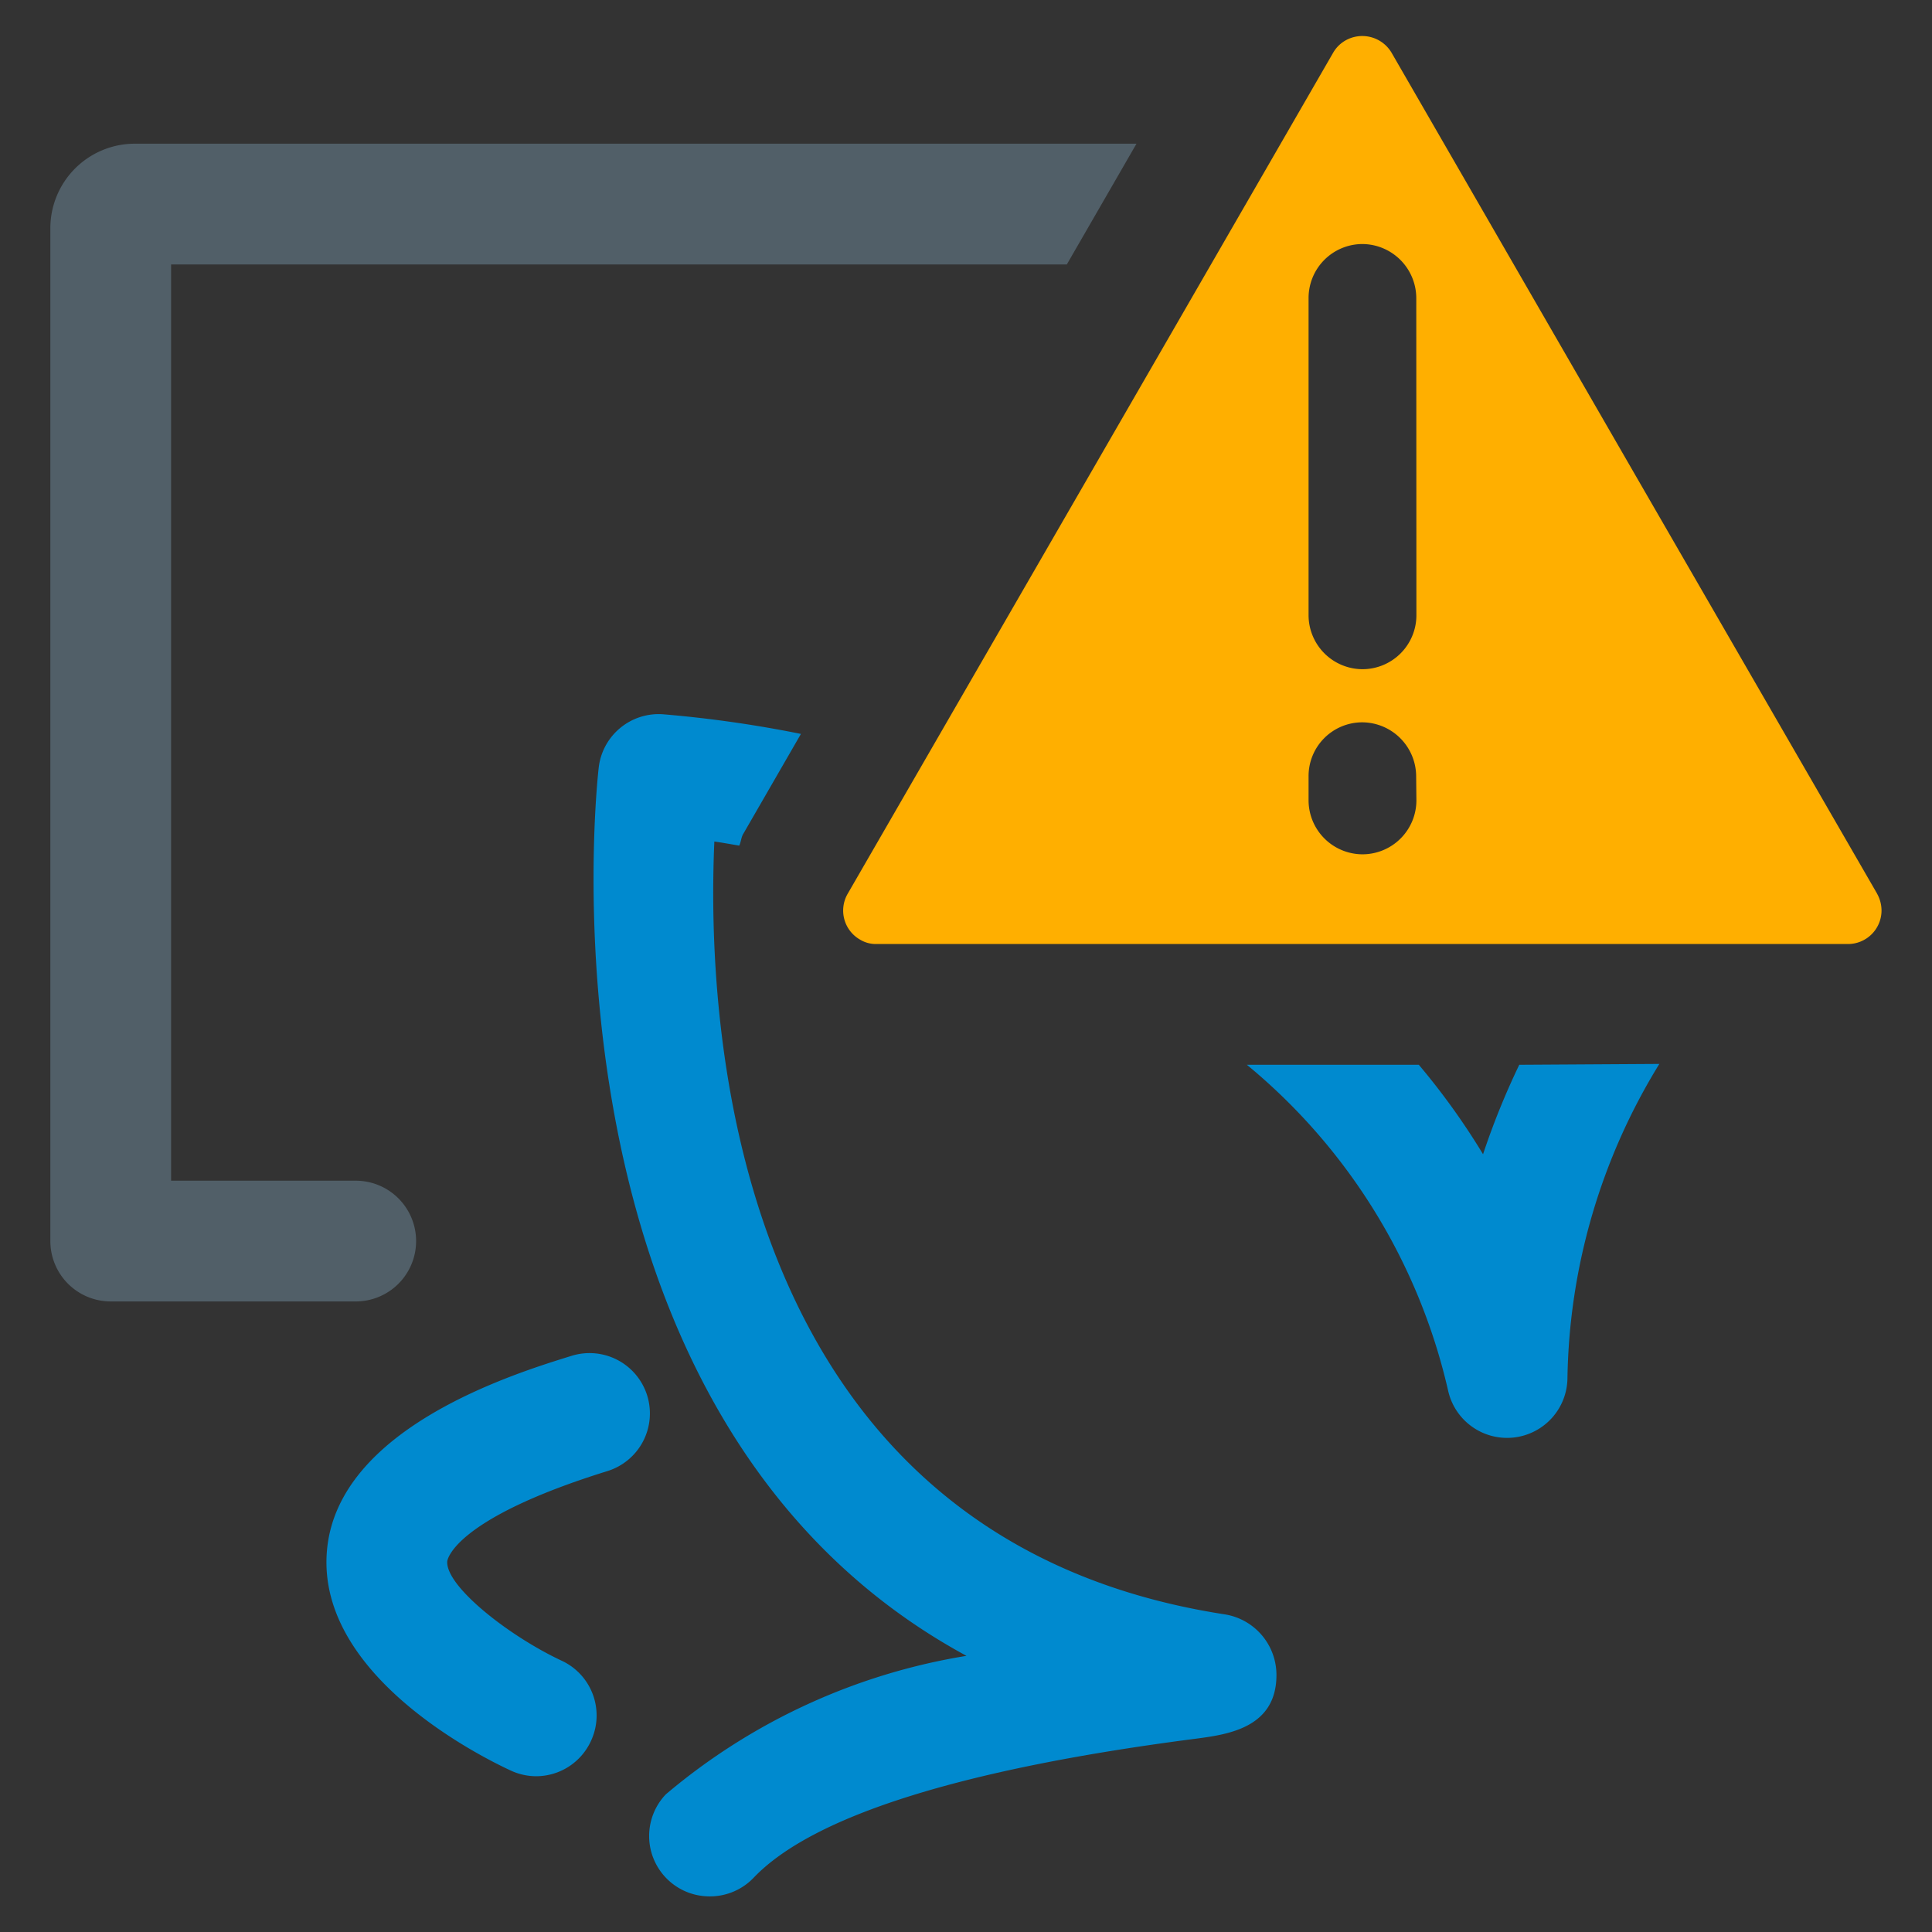 <svg xmlns="http://www.w3.org/2000/svg" xmlns:xlink="http://www.w3.org/1999/xlink" width="16" height="16" viewBox="0 0 16 16">
  <rect x="0" y="0" width="16" height="16" fill="#333333" stroke="none"/>
  <defs>
    <clipPath id="clip-sap_fiori_error">
      <rect width="16" height="16"/>
    </clipPath>
  </defs>
  <g id="sap_fiori_error" clip-path="url(#clip-sap_fiori_error)">
    <g id="cloud_icon" transform="translate(-226 -221.55)">
      <rect id="Rectangle_521" data-name="Rectangle 521" width="16" height="16" transform="translate(226 221.55)" fill="none"/>
    </g>
    <g id="Group_3938" data-name="Group 3938" transform="translate(-11 1)">
      <g id="Group_3937" data-name="Group 3937" transform="translate(173.14 146.418)">
        <g id="Path_1604" data-name="Path 1604">
          <g id="Group_3911" data-name="Group 3911">
            <path id="Path_1996" data-name="Path 1996" d="M-160.062-146.217" fill="#fff"/>
          </g>
          <g id="Group_3912" data-name="Group 3912">
            <path id="Path_1997" data-name="Path 1997" d="M-160.084-146.217" fill="#4b4b4b"/>
          </g>
        </g>
        <path id="Path_1574" data-name="Path 1574" d="M-146.594-140.016l-2.012-3.483-2.01-3.483a.282.282,0,0,0-.383-.1.274.274,0,0,0-.1.1l-2.01,3.483-2.011,3.483a.277.277,0,0,0,.1.378h0a.253.253,0,0,0,.139.038h8.045a.278.278,0,0,0,.278-.277.287.287,0,0,0-.037-.14Zm-3.816-.774a.447.447,0,0,1-.447.447h0a.448.448,0,0,1-.446-.447v-.2a.445.445,0,0,1,.444-.446h0a.449.449,0,0,1,.447.446Zm0-1.533a.447.447,0,0,1-.447.447h0a.448.448,0,0,1-.446-.447v-2.627a.447.447,0,0,1,.445-.447h0a.449.449,0,0,1,.447.447h0Z" fill="#ffaf00"/>
        <g id="Path_1607" data-name="Path 1607">
          <path id="Path_2001" data-name="Path 2001" d="M-157.7-132.708a.5.5,0,0,1-.21-.047c-.266-.123-1.592-.791-1.524-1.8.069-1.029,1.544-1.485,2.029-1.635a.5.5,0,0,1,.625.33.5.5,0,0,1-.33.625c-1.288.4-1.326.743-1.326.747-.015.205.507.617.947.823a.5.5,0,0,1,.244.663A.5.5,0,0,1-157.7-132.708Z" fill="#008acf"/>
        </g>
        <g id="Group_3936" data-name="Group 3936">
          <path id="Path_2063" data-name="Path 2063" d="M-152-134.049c-4.116-.637-4.29-4.916-4.224-6.4.062.009.135.022.206.034.016-.034.016-.071.035-.1l.476-.825a9.955,9.955,0,0,0-1.146-.163.5.5,0,0,0-.528.436c-.008.062-.623,5.373,3.045,7.362a5.128,5.128,0,0,0-2.49,1.147h0a.5.5,0,0,0,.017.707.5.5,0,0,0,.345.138.5.5,0,0,0,.365-.154c.486-.51,1.716-.9,3.656-1.151.267-.035.674-.088.674-.528A.508.508,0,0,0-152-134.049Z" fill="#008acf"/>
          <path id="Path_2064" data-name="Path 2064" d="M-149.558-138.6a6.253,6.253,0,0,0-.3.741,5.839,5.839,0,0,0-.532-.741h-1.424a4.916,4.916,0,0,1,1.667,2.7.5.5,0,0,0,.542.387.5.5,0,0,0,.446-.494,5.108,5.108,0,0,1,.761-2.6Z" fill="#008acf"/>
        </g>
        <path id="Path_2065" data-name="Path 2065" d="M-159.194-137.64h-1.529v-7.588h7.418l.577-1h-8.295a.7.7,0,0,0-.7.7v8.388a.5.5,0,0,0,.5.5h2.029a.5.5,0,0,0,.5-.5A.5.5,0,0,0-159.194-137.64Z" fill="#515f68"/>
      </g>
      <rect id="Rectangle_577" data-name="Rectangle 577" width="16" height="16" transform="translate(11 -1)" fill="none"/>
    </g>
  </g>
</svg>
